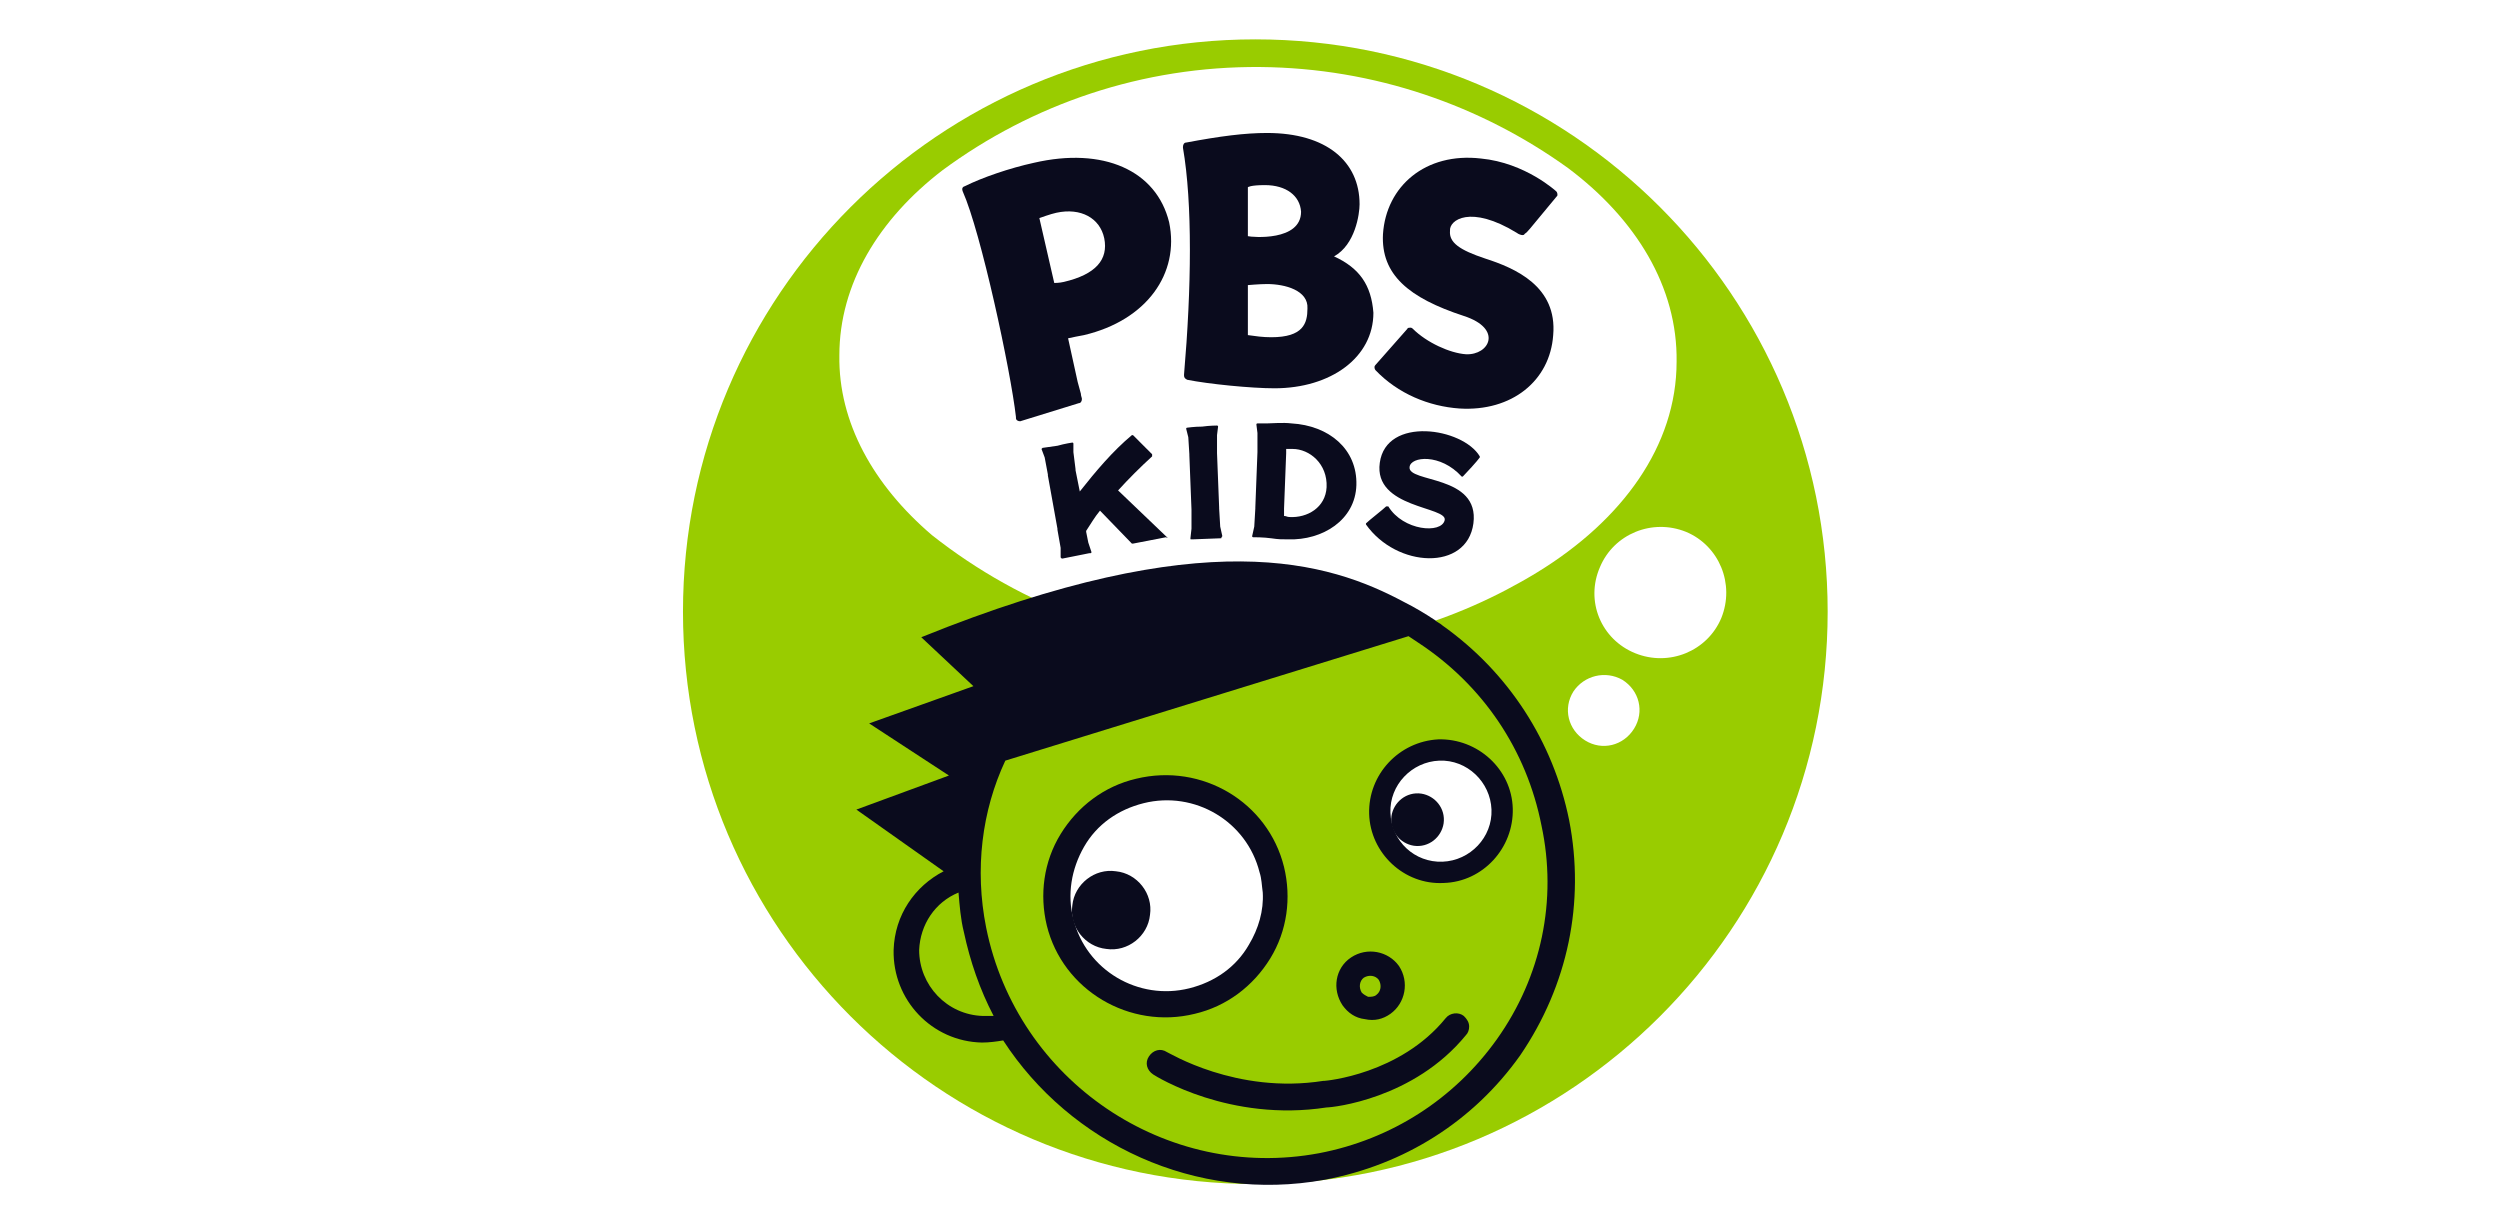 <?xml version="1.0" encoding="utf-8"?>
<!-- Generator: Adobe Illustrator 25.3.1, SVG Export Plug-In . SVG Version: 6.00 Build 0)  -->
<svg version="1.1" id="Layer_1" xmlns="http://www.w3.org/2000/svg" xmlns:xlink="http://www.w3.org/1999/xlink" x="0px" y="0px"
	 viewBox="0 0 235 115" style="enable-background:new 0 0 235 115;" xml:space="preserve">
<style type="text/css">
	.st0{fill:#FFEFD2;}
	.st1{fill:#2F302F;}
	.st2{fill:#33A544;}
	.st3{fill:#6ACEF5;}
	.st4{fill:#FEE105;}
	.st5{fill:#F2E916;}
	.st6{fill:#292E76;}
	.st7{fill:#F6901D;}
	.st8{fill-rule:evenodd;clip-rule:evenodd;fill:#0B7B3B;}
	.st9{fill-rule:evenodd;clip-rule:evenodd;fill:#EDD912;}
	.st10{fill-rule:evenodd;clip-rule:evenodd;fill:#9C59B5;}
	.st11{fill-rule:evenodd;clip-rule:evenodd;fill:#EB66AB;}
	.st12{fill-rule:evenodd;clip-rule:evenodd;fill:#FFA31C;}
	.st13{fill-rule:evenodd;clip-rule:evenodd;fill:#2BC2FF;}
	.st14{fill-rule:evenodd;clip-rule:evenodd;fill:#33CC99;}
	.st15{fill:#454545;}
	.st16{fill:#8DAE05;}
	.st17{fill:#009EBE;}
	.st18{fill:#00C4C9;}
	.st19{fill:#4376CD;}
	.st20{fill:#FFFFFF;}
	.st21{fill:#99CC00;}
	.st22{fill:#0A0B1D;}
	.st23{clip-path:url(#SVGID_2_);}
	.st24{fill:#DFF6E8;}
	.st25{fill:#A2E5BE;}
	.st26{fill:none;stroke:#90D6AC;stroke-width:1.968;stroke-linecap:round;stroke-linejoin:round;stroke-miterlimit:10;}
	.st27{fill:none;stroke:#A2E5BE;stroke-width:2.624;stroke-linecap:round;stroke-linejoin:round;stroke-miterlimit:10;}
	.st28{clip-path:url(#SVGID_2_);fill:none;stroke:#365BB8;stroke-width:12.123;stroke-miterlimit:10;}
	.st29{clip-path:url(#SVGID_2_);fill:#79BBF7;}
	.st30{clip-path:url(#SVGID_2_);fill:#99CFFF;}
	.st31{fill:#79BBF7;}
	.st32{fill:#99CFFF;}
	.st33{fill:#4A7AF6;}
	.st34{fill:#D16181;}
	.st35{fill:#D7E0FF;}
	.st36{fill:#08A6FD;}
	.st37{fill:#90D6AC;}
	.st38{fill:#243D7C;}
	.st39{clip-path:url(#SVGID_2_);fill:#4A7AF6;}
	.st40{fill:none;stroke:#365BB8;stroke-width:18.65;stroke-miterlimit:10;}
	.st41{fill:#BDD8FF;}
	.st42{clip-path:url(#SVGID_2_);fill:none;stroke:#365BB8;stroke-width:11.649;stroke-miterlimit:10;}
	.st43{fill:#BE546D;}
	.st44{fill:#EDB39A;}
	.st45{fill:#F6C464;}
	.st46{fill:#AECDFF;}
	.st47{fill:#AF4664;}
	.st48{clip-path:url(#SVGID_2_);fill:#243D7C;}
	.st49{clip-path:url(#SVGID_2_);fill:none;}
	.st50{clip-path:url(#SVGID_4_);}
	.st51{fill:#00A8FF;}
	.st52{fill:#D6E3FC;}
	.st53{fill:#82DAD9;}
	.st54{fill:#E480D0;}
	.st55{fill:#FFDDD4;}
	.st56{fill:#FFD9D9;}
	.st57{fill:#FFF2E9;}
	.st58{fill:#C8FCF9;}
	.st59{fill:#FFBE00;}
	.st60{fill:#68D493;}
	.st61{fill:#00A7FF;}
	.st62{fill:#47A7F8;}
	.st63{fill:#365BB8;}
	.st64{clip-path:url(#SVGID_6_);}
	.st65{fill:#F9FAFB;}
	.st66{clip-path:url(#SVGID_8_);}
	.st67{clip-path:url(#SVGID_10_);}
	.st68{clip-path:url(#SVGID_12_);}
	.st69{fill:none;stroke:#FFFFFF;stroke-width:0.763;stroke-linecap:round;stroke-linejoin:round;stroke-miterlimit:10;}
	.st70{opacity:0.79;fill:#68D493;}
	.st71{fill:none;stroke:#FFFFFF;stroke-width:2.066;stroke-linecap:round;stroke-linejoin:round;stroke-miterlimit:10;}
	.st72{fill:none;stroke:#365BB8;stroke-width:1.439;stroke-linecap:round;stroke-linejoin:round;stroke-miterlimit:10;}
	.st73{clip-path:url(#SVGID_14_);}
	.st74{fill:none;stroke:#4A7AF6;stroke-width:0.331;stroke-linecap:round;stroke-linejoin:round;stroke-miterlimit:10;}
	.st75{clip-path:url(#SVGID_16_);}
	.st76{clip-path:url(#SVGID_18_);}
	.st77{clip-path:url(#SVGID_16_);fill:#FFFFFF;}
	.st78{clip-path:url(#SVGID_16_);fill:#00A8FF;}
	.st79{fill:#FFE5BB;}
	.st80{fill:none;stroke:#FFE5BB;stroke-width:1.396;stroke-linecap:round;stroke-miterlimit:10;}
	.st81{fill:#EA4E4E;}
	.st82{fill:#B9924C;}
	.st83{fill:#F7C800;}
	.st84{clip-path:url(#SVGID_20_);}
	.st85{clip-path:url(#SVGID_2_);fill:#365BB8;}
	.st86{clip-path:url(#SVGID_2_);fill:none;stroke:#365BB8;stroke-width:18.65;stroke-miterlimit:10;}
	.st87{clip-path:url(#SVGID_2_);fill:#D1D1D1;}
	.st88{fill:#EAEAEA;}
	.st89{fill:#E2E2E2;}
	.st90{fill:none;stroke:#000000;stroke-width:0.514;stroke-miterlimit:10;}
	.st91{fill:#565656;}
	.st92{fill:#727272;}
	.st93{fill:#9B9B9B;}
	.st94{fill:#BABABA;}
	.st95{fill:#D1D1D1;}
	.st96{fill:#F4F4F4;}
	.st97{fill:#E28156;}
	.st98{fill:#63A4A2;}
	.st99{fill:#A96140;}
	.st100{fill:#B53535;}
	.st101{fill:#426E6D;}
	.st102{fill:#7C6332;}
	.st103{fill:#72412C;}
	.st104{fill:#565CC0;}
	.st105{fill:#3E4693;}
	.st106{fill:#2D3572;}
	.st107{fill:#7C2121;}
	.st108{fill:#8E3F52;}
	.st109{fill:#5F2B37;}
	.st110{fill:#70C3FA;}
	.st111{fill:#0D293E;}
	.st112{fill:#1F537C;}
	.st113{fill:#327DB9;}
	.st114{fill:#01A8FF;}
	.st115{fill:#C4E8FD;}
	.st116{fill:#E6F6FE;}
	.st117{fill:#CE904D;}
	.st118{fill:#161413;}
	.st119{fill:#443833;}
	.st120{fill:#4F4947;}
	.st121{fill:#F4B76E;}
	.st122{fill:#F5C0B7;}
	.st123{fill:#C07666;}
	.st124{fill:#D99480;}
	.st125{fill:#F3B39F;}
	.st126{fill:#F7D5D4;}
	.st127{fill:#BB7C5E;}
	.st128{fill:#834A41;}
	.st129{fill:#965B4B;}
	.st130{fill:#AA6D55;}
	.st131{fill:#C28A68;}
	.st132{fill:#D85D45;}
	.st133{fill:#FF9F9F;}
	.st134{fill:#E2A1B2;}
	.st135{fill:#F1DCE1;}
	.st136{fill:#819EF2;}
	.st137{fill:#B3CEFF;}
	.st138{fill:#F28C8C;}
	.st139{fill:#CE8699;}
	.st140{fill:#6F7FDD;}
	.st141{fill:#4E9F6F;}
	.st142{fill:#346B4A;}
	.st143{fill:#F7D4A1;}
	.st144{fill:#FCE4D6;}
	.st145{fill:#F9CFC5;}
	.st146{fill:#A0EADD;}
	.st147{fill:#85D3CC;}
	.st148{fill:#C0E7FF;}
	.st149{fill:none;stroke:#FFE5BB;stroke-width:4;stroke-linecap:round;stroke-linejoin:round;stroke-miterlimit:10;}
	.st150{fill:none;stroke:#FFE5BB;stroke-width:4;stroke-linecap:round;stroke-linejoin:round;}
	.st151{clip-path:url(#SVGID_24_);}
	.st152{fill:none;stroke:#FFE5BB;stroke-width:3;stroke-linecap:round;stroke-linejoin:round;}
	.st153{fill:#FBC04F;}
	.st154{fill:#FAD097;}
	.st155{fill:#10274F;}
	.st156{opacity:0.3;fill:#10274F;}
	.st157{fill-rule:evenodd;clip-rule:evenodd;fill:#9277C5;}
	.st158{fill-rule:evenodd;clip-rule:evenodd;fill:#771E8D;}
	.st159{filter:url(#Adobe_OpacityMaskFilter);}
	.st160{clip-path:url(#SVGID_29_);}
	.st161{enable-background:new    ;}
	.st162{clip-path:url(#SVGID_31_);}
	.st163{clip-path:url(#SVGID_33_);}
	.st164{clip-path:url(#SVGID_35_);}
	.st165{clip-path:url(#SVGID_35_);fill-rule:evenodd;clip-rule:evenodd;fill:#FFFFFF;}
	.st166{mask:url(#SVGID_27_);}
	.st167{clip-path:url(#SVGID_37_);}
	.st168{clip-path:url(#SVGID_39_);fill-rule:evenodd;clip-rule:evenodd;fill:#FFFFFF;}
	.st169{fill-rule:evenodd;clip-rule:evenodd;fill:#80699B;}
	.st170{fill:#4CA3A0;}
	.st171{fill:#86EADA;}
	.st172{fill:#E0F3FF;}
</style>
<g>
	<path class="st20" d="M117.5,0C85.7,0,60,25.7,60,57.5c0,31.8,25.7,57.5,57.5,57.5c31.8,0,57.5-25.7,57.5-57.5
		C175,25.7,149.3,0,117.5,0"/>
	<path class="st21" d="M118,3.7c-29.7,0-53.8,24.1-53.8,53.8c0,29.7,24.1,53.8,53.8,53.8c29.7,0,53.8-24.1,53.8-53.8
		C171.8,27.8,147.7,3.7,118,3.7"/>
	<path class="st20" d="M78.9,33.4c0-6.7,3.7-12.8,9.7-17.4c8.4-6.2,18.8-9.8,29.9-9.7c10.7,0.1,20.7,3.6,28.9,9.5
		c6.4,4.8,10.3,11.2,10.2,18.2c0,7.9-5.1,14.9-13.1,19.8l0,0c-7.7,4.7-16.7,7.4-26.4,7.3c-11.5-0.1-22-4.1-30.5-10.8
		C82.1,45.6,78.8,39.7,78.9,33.4"/>
	<path class="st22" d="M125.4,24.1c2-1.1,2.4-4,2.4-4.9c0-4-3.1-6.7-8.7-6.7c-2.1,0-4.4,0.3-7.6,0.9v0c-0.2,0-0.3,0.2-0.3,0.4
		c0,0,0,0.1,0,0.1c0.9,5.2,0.8,13.2,0.1,21.3c0,0,0,0.1,0,0.1c0,0.2,0.1,0.3,0.3,0.4c2,0.4,6,0.8,8.2,0.8c5.3,0,9.3-2.9,9.3-7.1
		C128.9,26.8,127.8,25.2,125.4,24.1 M118.9,17.4c2,0,3.3,1,3.4,2.5c0,2.8-4.6,2.4-5,2.3l0-4.6C117.3,17.6,117.5,17.4,118.9,17.4
		 M119.5,31.7c-0.8,0-1.5-0.1-2.2-0.2l0-4.7c0,0,1.1-0.1,1.8-0.1c1.7,0,3.9,0.6,3.8,2.3C122.9,30.4,122.5,31.7,119.5,31.7"/>
	<path class="st22" d="M97.2,15.3c-2.3,0.5-4.9,1.4-6.5,2.2c0,0,0,0,0,0c-0.4,0.1-0.2,0.5-0.2,0.5c1.7,3.8,4.5,16.8,5,21.2v0
		c0,0,0,0.1,0,0.1c0,0.2,0.2,0.3,0.4,0.3c0,0,5.5-1.7,5.5-1.7c0.2,0,0.3-0.2,0.3-0.4c0,0,0,0,0,0c0-0.1-0.1-0.3-0.1-0.5l-0.3-1.1
		l-0.9-4.1c0,0,1.4-0.3,1.5-0.3c5.9-1.4,9-5.8,8-10.6C108.7,16,103.7,13.8,97.2,15.3 M100,26.5c-0.4,0.1-0.9,0.1-0.9,0.1l-1.4-6.1
		c0,0,1.1-0.4,1.6-0.5c2.3-0.5,4.1,0.5,4.5,2.4C104.2,24.4,103,25.8,100,26.5"/>
	<path class="st22" d="M142.6,21.9c0.1,0.1,0.4,0.2,0.5,0.2c0.2,0,0.2-0.1,0.2-0.1c0,0,0,0,0,0c0.4-0.3,0,0.1,3-3.5
		c0.1-0.1,0.1-0.1,0.1-0.2c0-0.2-0.1-0.3-0.1-0.3c0,0-2.9-2.7-7.1-3.1c-5.2-0.6-8.9,2.6-9.2,7.1c-0.2,3.8,2.4,6,7.6,7.7
		c3.7,1.2,2.4,3.7,0.2,3.6c-1.5-0.1-3.7-1.1-5-2.4c0,0-0.1-0.1-0.2-0.1c-0.1,0-0.3,0-0.3,0.1l-3,3.4c0,0-0.1,0.1-0.1,0.2
		c0,0.2,0.1,0.3,0.1,0.3c2.1,2.2,5,3.4,7.9,3.6c4.9,0.3,8.5-2.6,8.8-6.9c0.4-4.6-3.6-6.3-6.4-7.2c-2.4-0.8-3.4-1.5-3.3-2.6
		C136.2,20.7,138.2,19.2,142.6,21.9"/>
	<path class="st20" d="M153.7,61.4c3.2,1.3,6.8-0.2,8.1-3.3c1.3-3.2-0.2-6.8-3.3-8.1c-3.2-1.3-6.8,0.2-8.1,3.3
		C149,56.5,150.5,60.1,153.7,61.4"/>
	<path class="st20" d="M141.1,76.1c-0.1-3.1-2.7-5.6-5.8-5.5c-3.1,0.1-5.6,2.7-5.5,5.8c0.1,3.1,2.7,5.6,5.8,5.5
		C138.8,81.8,141.2,79.2,141.1,76.1"/>
	<path class="st20" d="M112.1,94.1c5.5-1.4,8.8-6.9,7.5-12.3c-1.4-5.5-6.9-8.8-12.4-7.4c-5.5,1.4-8.8,6.9-7.5,12.3
		C101,92.2,106.6,95.5,112.1,94.1"/>
	<path class="st22" d="M130.7,95.3c1.4-1,1.8-3,0.8-4.5c-1-1.4-3-1.8-4.5-0.8c-1.5,1-1.8,3-0.8,4.5c0.5,0.7,1.2,1.2,2.1,1.3
		C129.2,96,130,95.8,130.7,95.3 M128,93.3c-0.3-0.5-0.2-1.1,0.2-1.4c0.5-0.3,1.1-0.2,1.4,0.2c0.3,0.5,0.2,1.1-0.2,1.4
		c-0.2,0.2-0.5,0.2-0.8,0.2C128.4,93.6,128.2,93.5,128,93.3"/>
	<path class="st22" d="M135.9,95.7c-4.3,5.3-11.3,5.9-11.4,5.9l0,0l-0.1,0c-8.2,1.3-14.6-2.7-14.7-2.7c-0.6-0.4-1.3-0.2-1.7,0.4
		c-0.4,0.6-0.2,1.3,0.4,1.7c0.3,0.2,7.2,4.5,16.3,3.1c0.6,0,8.2-0.8,13.1-6.8c0.2-0.2,0.3-0.5,0.3-0.8c0-0.4-0.2-0.7-0.5-1
		C137.1,95.1,136.3,95.2,135.9,95.7"/>
	<path class="st22" d="M106.8,73.2c-3,0.7-5.5,2.6-7.1,5.2c-1.6,2.6-2,5.7-1.3,8.6c1.5,6.1,7.8,9.8,13.9,8.3c3-0.7,5.5-2.6,7.1-5.2
		c1.6-2.6,2-5.7,1.3-8.6C119.2,75.4,113,71.7,106.8,73.2 M100.9,86.4c-0.6-2.3-0.2-4.7,1-6.8c1.2-2.1,3.2-3.5,5.6-4.1
		c4.8-1.2,9.7,1.7,10.9,6.5c0.2,0.6,0.2,1.2,0.3,1.9c0.1,1.7-0.4,3.4-1.3,4.9c-1.2,2.1-3.2,3.5-5.6,4.1
		C107,94.1,102.1,91.2,100.9,86.4"/>
	<path class="st22" d="M104,89.2c2,0.3,3.9-1.2,4.1-3.2c0.3-2-1.2-3.9-3.2-4.1c-2-0.3-3.9,1.2-4.1,3.2C100.5,87.1,102,89,104,89.2"
		/>
	<path class="st22" d="M128.7,76.5c0.1,3.7,3.3,6.7,7,6.5c3.7-0.1,6.6-3.3,6.5-7c-0.1-3.7-3.3-6.6-7-6.5
		C131.5,69.7,128.6,72.8,128.7,76.5 M130.7,76.4c-0.1-2.6,2-4.8,4.6-4.9c2.6-0.1,4.8,2,4.9,4.6c0.1,2.6-2,4.8-4.6,4.9
		C133,81.1,130.8,79.1,130.7,76.4"/>
	<path class="st22" d="M132.9,79.5c1.4,0.2,2.6-0.8,2.8-2.1c0.2-1.4-0.8-2.6-2.1-2.8c-1.4-0.2-2.6,0.8-2.8,2.1
		C130.6,78.1,131.6,79.3,132.9,79.5"/>
	<path class="st22" d="M147.5,77.1c-1.5-7.4-5.7-13.9-11.9-18.3h0c0,0,0,0,0,0c-0.2-0.2-0.5-0.3-0.7-0.5c-0.9-0.6-1.9-1.2-2.9-1.7
		c-7.1-3.8-18.7-7.5-45.4,3.3l4.9,4.6L81.7,68l7.5,4.9l-8.7,3.2l8.2,5.8c-2.7,1.4-4.6,4.1-4.7,7.4c-0.1,4.7,3.6,8.6,8.3,8.7
		c0.7,0,1.4-0.1,2-0.2c6.3,9.7,18.1,15.3,30.2,13.1c7.5-1.4,14-5.5,18.4-11.7C147.4,92.6,149,84.8,147.5,77.1 M92.4,95.5
		c-3.4-0.1-6-2.9-6-6.2c0.1-2.4,1.5-4.5,3.7-5.4c0.1,1.2,0.2,2.5,0.5,3.7c0.6,2.8,1.5,5.4,2.8,7.9C93,95.5,92.7,95.5,92.4,95.5
		 M140.7,97.7c-4,5.6-9.9,9.4-16.7,10.7c-14.4,2.7-28.4-6.8-31.3-21.2c-1.1-5.5-0.4-11,1.8-15.7l37.9-11.7c0.3,0.2,0.6,0.4,0.9,0.6
		c6.1,4,10.2,10.1,11.6,17.2C146.4,84.6,144.9,91.8,140.7,97.7"/>
	<path class="st20" d="M147.9,65c-1,1.6-0.5,3.6,1.1,4.6c1.6,1,3.6,0.5,4.6-1.1c1-1.6,0.5-3.6-1.1-4.6C150.9,63,148.9,63.5,147.9,65
		"/>
	<path class="st22" d="M114.9,50.4L114.9,50.4l-0.2-0.9l-0.1-1.7l0-0.1l-0.2-5.1l0-0.1l0-1.6l0.1-0.8l0,0c0,0,0-0.1-0.1-0.1
		c0,0-0.7,0-1.4,0.1c-0.7,0-1.4,0.1-1.4,0.1c0,0-0.1,0-0.1,0.1h0l0,0l0.2,0.8l0.1,1.6l0,0.1l0.2,5.1l0,0.1l0,1.7l-0.1,0.9
		c0,0,0,0,0,0c0,0.1,0,0.1,0.1,0.1l0.1,0l2.6-0.1l0.1,0C114.8,50.5,114.9,50.4,114.9,50.4C114.9,50.4,114.9,50.4,114.9,50.4"/>
	<path class="st22" d="M127.5,45.6c-0.1,3.3-3.2,5.2-6.4,5.1c-0.7,0-0.9,0-1.6-0.1c-0.7-0.1-1.6-0.1-1.6-0.1l-0.1,0
		c0,0-0.1,0-0.1-0.1c0,0,0,0,0,0h0l0.2-0.9l0.1-1.7l0-0.1l0.2-5.2l0-0.1l0-1.7l-0.1-0.8l0,0c0,0,0-0.1,0.1-0.1c0,0,0.7,0,0.9,0
		c0.4,0,1.5-0.1,2.3,0C124.9,40,127.6,42.2,127.5,45.6 M121.5,42.2c-0.2,0-0.4,0-0.6,0l0,0.3v0.1l-0.2,5.2v0.1l0,0.6
		c0.2,0,0.3,0.1,0.5,0.1c1.7,0.1,3.4-0.9,3.5-2.8C124.8,43.6,123.1,42.2,121.5,42.2"/>
	<path class="st22" d="M109.7,50.5l-4.6-4.4c1-1.1,2.1-2.2,3.2-3.2c0,0,0,0,0,0c0,0,0,0,0-0.1c0,0,0,0,0-0.1l-1.8-1.8c0,0,0,0-0.1,0
		c0,0,0,0,0,0c0,0,0,0,0,0c-1.8,1.5-3.4,3.4-4.9,5.3l-0.4-2l0-0.1l-0.2-1.6l0-0.8l0,0c0,0,0-0.1-0.1-0.1c0,0-0.7,0.1-1.4,0.3
		C98.7,42,98,42.1,98,42.1c0,0-0.1,0.1-0.1,0.1v0l0.3,0.8l0.3,1.6l0,0.1l0.9,5l0,0.1l0.3,1.7l0,0.9l0,0c0,0,0,0,0,0
		c0,0,0.1,0.1,0.1,0.1v0l0.1,0l2.5-0.5l0.1,0c0,0,0.1,0,0.1-0.1c0,0,0,0,0,0h0l-0.3-0.9l-0.2-1l0-0.1c0.4-0.6,0.8-1.3,1.3-1.9l3,3.1
		v0c0,0,0,0,0.1,0c0,0,0,0,0,0v0l3.1-0.6v0c0,0,0,0,0,0C109.8,50.6,109.8,50.6,109.7,50.5C109.8,50.5,109.8,50.5,109.7,50.5"/>
	<path class="st22" d="M138.5,49.2c0.6-4.6-6.2-3.8-6-5.3c0.1-1,2.9-1.3,4.9,0.9c0,0,0,0,0,0c0,0,0,0,0,0c0,0,0.1,0,0.1,0v0
		c0.3-0.3,1.4-1.5,1.6-1.8c0,0,0,0,0,0c0,0,0,0,0,0c0,0,0,0,0-0.1h0c0,0,0,0,0,0c0,0,0,0,0,0c-1.6-2.7-8.8-3.8-9.4,0.6
		c-0.6,4.3,6.4,4.1,6.1,5.4c-0.3,1.3-3.9,1-5.3-1.3c0,0,0,0-0.1,0c0,0,0,0-0.1,0c-0.3,0.3-1.6,1.3-1.9,1.6c0,0,0,0,0,0c0,0,0,0,0,0
		c0,0,0,0,0,0.1c0,0,0,0,0,0C131.3,53.4,137.9,53.7,138.5,49.2"/>
</g>
</svg>
